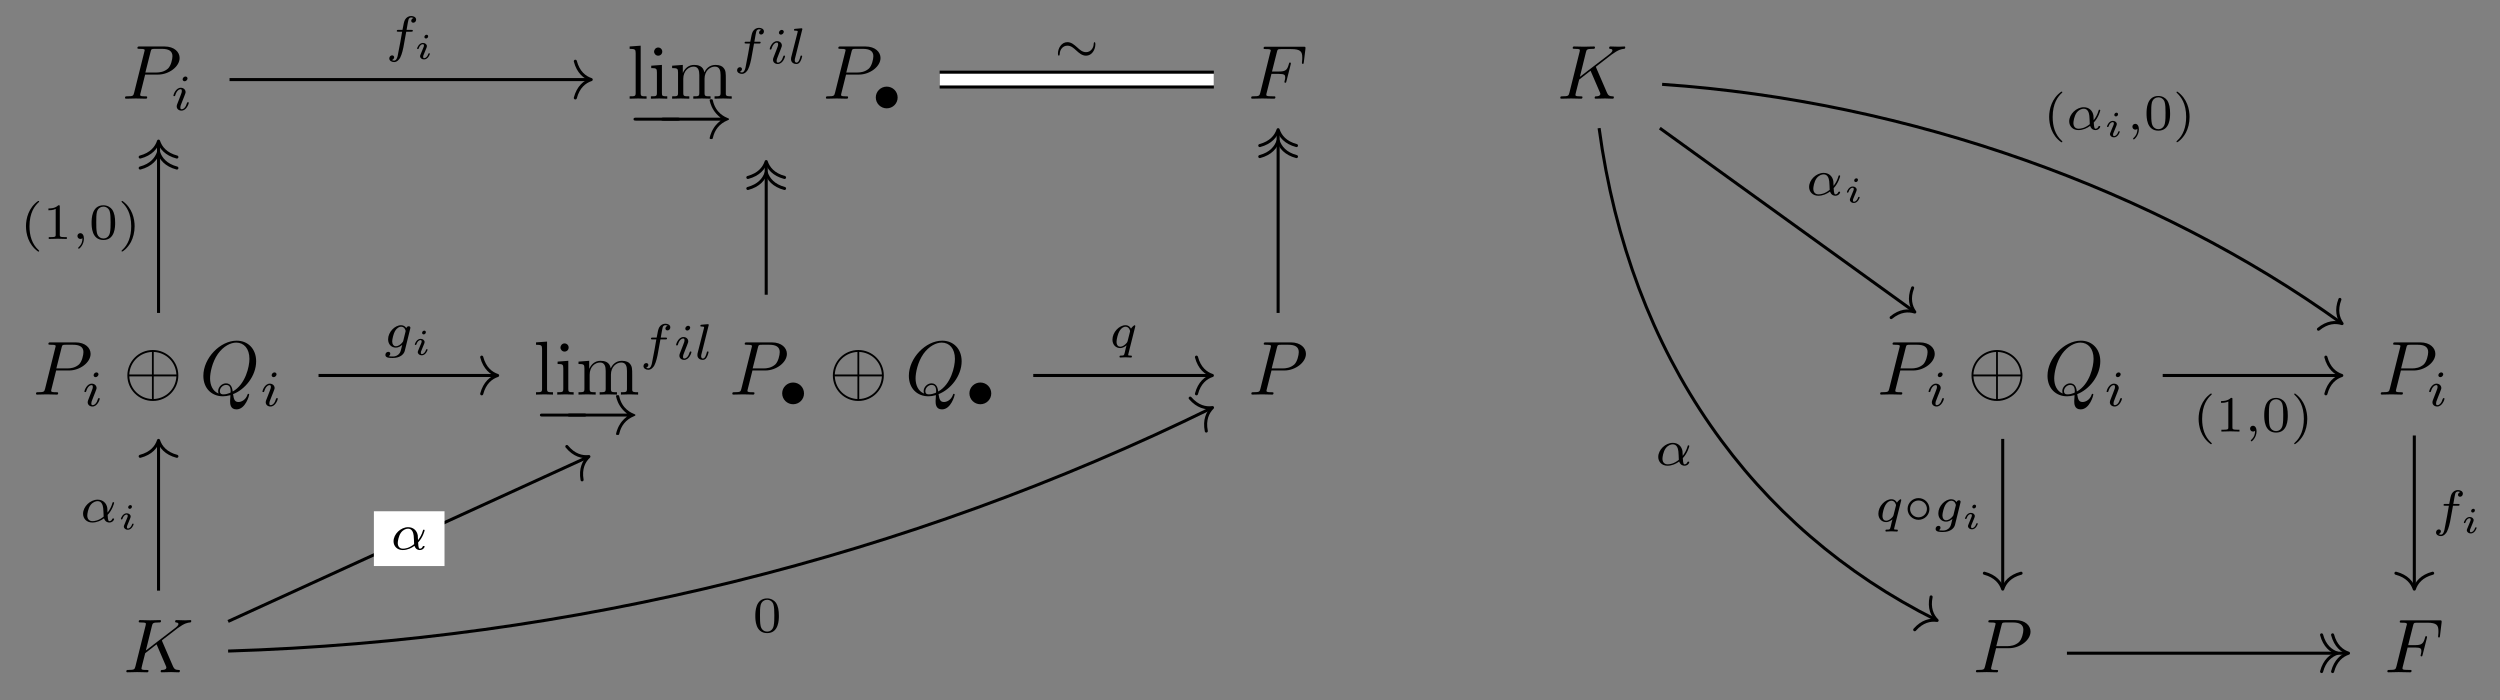<?xml version="1.0" encoding="UTF-8"?>
<svg xmlns="http://www.w3.org/2000/svg" xmlns:xlink="http://www.w3.org/1999/xlink" width="343.338pt" height="96.175pt" viewBox="0 0 343.338 96.175" version="1.1">
<rect x="0" y="0" width="343.338" height="96.175" fill="#808080" stroke="none"/>
<defs>
<g>
<symbol overflow="visible" id="glyph0-0">
<path style="stroke:none;" d=""/>
</symbol>
<symbol overflow="visible" id="glyph0-1">
<path style="stroke:none;" d="M 3.188 -3.312 L 4.969 -3.312 C 6.453 -3.312 7.922 -4.406 7.922 -5.594 C 7.922 -6.391 7.219 -7.172 5.844 -7.172 L 2.453 -7.172 C 2.25 -7.172 2.125 -7.172 2.125 -6.969 C 2.125 -6.844 2.219 -6.844 2.438 -6.844 C 2.578 -6.844 2.766 -6.828 2.891 -6.828 C 3.062 -6.797 3.125 -6.766 3.125 -6.656 C 3.125 -6.609 3.109 -6.578 3.078 -6.453 L 1.672 -0.812 C 1.562 -0.406 1.547 -0.328 0.719 -0.328 C 0.531 -0.328 0.422 -0.328 0.422 -0.125 C 0.422 0 0.547 0 0.578 0 C 0.875 0 1.609 -0.031 1.906 -0.031 C 2.125 -0.031 2.359 -0.016 2.578 -0.016 C 2.812 -0.016 3.047 0 3.266 0 C 3.344 0 3.469 0 3.469 -0.203 C 3.469 -0.328 3.375 -0.328 3.188 -0.328 C 2.797 -0.328 2.5 -0.328 2.5 -0.516 C 2.5 -0.578 2.516 -0.625 2.531 -0.688 Z M 3.938 -6.453 C 4.031 -6.812 4.047 -6.844 4.5 -6.844 L 5.516 -6.844 C 6.391 -6.844 6.938 -6.562 6.938 -5.844 C 6.938 -5.422 6.734 -4.531 6.328 -4.141 C 5.797 -3.672 5.172 -3.594 4.703 -3.594 L 3.219 -3.594 Z M 3.938 -6.453 "/>
</symbol>
<symbol overflow="visible" id="glyph0-2">
<path style="stroke:none;" d="M 3.188 -3.406 L 4.203 -3.406 C 4.984 -3.406 5.078 -3.25 5.078 -2.938 C 5.078 -2.859 5.078 -2.734 5 -2.422 C 4.984 -2.375 4.969 -2.328 4.969 -2.312 C 4.969 -2.219 5.031 -2.188 5.094 -2.188 C 5.203 -2.188 5.203 -2.219 5.25 -2.406 L 5.828 -4.688 C 5.859 -4.797 5.859 -4.812 5.859 -4.844 C 5.859 -4.875 5.844 -4.969 5.734 -4.969 C 5.625 -4.969 5.625 -4.906 5.578 -4.75 C 5.359 -3.922 5.109 -3.734 4.219 -3.734 L 3.266 -3.734 L 3.938 -6.406 C 4.031 -6.766 4.047 -6.812 4.5 -6.812 L 5.891 -6.812 C 7.188 -6.812 7.422 -6.469 7.422 -5.656 C 7.422 -5.422 7.422 -5.375 7.391 -5.094 C 7.375 -4.953 7.375 -4.938 7.375 -4.906 C 7.375 -4.844 7.406 -4.781 7.5 -4.781 C 7.609 -4.781 7.625 -4.844 7.641 -5.047 L 7.859 -6.859 C 7.891 -7.141 7.828 -7.141 7.578 -7.141 L 2.422 -7.141 C 2.219 -7.141 2.109 -7.141 2.109 -6.938 C 2.109 -6.812 2.203 -6.812 2.406 -6.812 C 2.797 -6.812 3.094 -6.812 3.094 -6.625 C 3.094 -6.578 3.094 -6.562 3.031 -6.375 L 1.656 -0.812 C 1.547 -0.406 1.516 -0.328 0.688 -0.328 C 0.516 -0.328 0.406 -0.328 0.406 -0.125 C 0.406 0 0.531 0 0.562 0 C 0.859 0 1.641 -0.031 1.938 -0.031 C 2.281 -0.031 3.156 0 3.5 0 C 3.594 0 3.734 0 3.734 -0.203 C 3.734 -0.281 3.672 -0.297 3.672 -0.312 C 3.641 -0.328 3.609 -0.328 3.375 -0.328 C 3.141 -0.328 3.094 -0.328 2.828 -0.344 C 2.516 -0.375 2.484 -0.422 2.484 -0.562 C 2.484 -0.578 2.484 -0.641 2.531 -0.797 Z M 3.188 -3.406 "/>
</symbol>
<symbol overflow="visible" id="glyph0-3">
<path style="stroke:none;" d="M 5.344 -4.234 C 5.328 -4.281 5.297 -4.359 5.297 -4.391 C 5.297 -4.406 5.484 -4.547 5.594 -4.625 L 7.438 -6.047 C 8.422 -6.766 8.828 -6.812 9.141 -6.844 C 9.234 -6.859 9.328 -6.859 9.328 -7.062 C 9.328 -7.094 9.297 -7.172 9.219 -7.172 C 8.984 -7.172 8.719 -7.141 8.469 -7.141 C 8.094 -7.141 7.688 -7.172 7.312 -7.172 C 7.234 -7.172 7.109 -7.172 7.109 -6.969 C 7.109 -6.891 7.156 -6.859 7.234 -6.844 C 7.469 -6.828 7.562 -6.766 7.562 -6.625 C 7.562 -6.438 7.25 -6.188 7.188 -6.141 L 3.094 -3 L 3.922 -6.359 C 4.016 -6.734 4.047 -6.844 4.812 -6.844 C 5.078 -6.844 5.172 -6.844 5.172 -7.062 C 5.172 -7.156 5.078 -7.172 5.016 -7.172 C 4.719 -7.172 3.969 -7.141 3.672 -7.141 C 3.375 -7.141 2.625 -7.172 2.328 -7.172 C 2.25 -7.172 2.109 -7.172 2.109 -6.969 C 2.109 -6.844 2.203 -6.844 2.422 -6.844 C 2.547 -6.844 2.734 -6.828 2.859 -6.828 C 3.031 -6.797 3.094 -6.766 3.094 -6.656 C 3.094 -6.609 3.094 -6.578 3.062 -6.453 L 1.656 -0.812 C 1.547 -0.406 1.516 -0.328 0.688 -0.328 C 0.516 -0.328 0.406 -0.328 0.406 -0.125 C 0.406 0 0.531 0 0.562 0 C 0.844 0 1.594 -0.031 1.891 -0.031 C 2.109 -0.031 2.344 -0.016 2.562 -0.016 C 2.797 -0.016 3.031 0 3.25 0 C 3.312 0 3.453 0 3.453 -0.203 C 3.453 -0.328 3.359 -0.328 3.156 -0.328 C 2.766 -0.328 2.484 -0.328 2.484 -0.516 C 2.484 -0.594 2.547 -0.812 2.578 -0.969 C 2.719 -1.516 2.859 -2.078 3 -2.625 L 4.562 -3.844 L 5.781 -1.016 C 5.906 -0.734 5.906 -0.719 5.906 -0.656 C 5.906 -0.344 5.453 -0.328 5.359 -0.328 C 5.234 -0.328 5.125 -0.328 5.125 -0.109 C 5.125 0 5.25 0 5.266 0 C 5.688 0 6.125 -0.031 6.547 -0.031 C 6.781 -0.031 7.344 0 7.578 0 C 7.641 0 7.766 0 7.766 -0.203 C 7.766 -0.328 7.656 -0.328 7.562 -0.328 C 7.125 -0.344 7 -0.438 6.828 -0.797 Z M 5.344 -4.234 "/>
</symbol>
<symbol overflow="visible" id="glyph0-4">
<path style="stroke:none;" d="M 4.594 -0.062 C 6.219 -0.688 7.766 -2.547 7.766 -4.578 C 7.766 -6.266 6.656 -7.406 5.094 -7.406 C 2.828 -7.406 0.516 -5.016 0.516 -2.578 C 0.516 -0.828 1.688 0.234 3.203 0.234 C 3.469 0.234 3.828 0.188 4.234 0.078 C 4.188 0.719 4.188 0.75 4.188 0.875 C 4.188 1.219 4.188 2.031 5.062 2.031 C 6.312 2.031 6.812 0.109 6.812 0 C 6.812 -0.078 6.734 -0.109 6.703 -0.109 C 6.609 -0.109 6.594 -0.047 6.578 0.016 C 6.328 0.75 5.719 1.016 5.344 1.016 C 4.859 1.016 4.703 0.734 4.594 -0.062 Z M 2.609 -0.141 C 1.797 -0.469 1.438 -1.297 1.438 -2.234 C 1.438 -2.969 1.719 -4.453 2.516 -5.594 C 3.281 -6.656 4.266 -7.141 5.031 -7.141 C 6.078 -7.141 6.844 -6.328 6.844 -4.906 C 6.844 -3.859 6.312 -1.406 4.547 -0.422 C 4.5 -0.781 4.391 -1.547 3.625 -1.547 C 3.062 -1.547 2.547 -1.031 2.547 -0.484 C 2.547 -0.266 2.609 -0.156 2.609 -0.141 Z M 3.266 -0.031 C 3.125 -0.031 2.781 -0.031 2.781 -0.484 C 2.781 -0.906 3.188 -1.328 3.625 -1.328 C 4.062 -1.328 4.266 -1.078 4.266 -0.438 C 4.266 -0.266 4.25 -0.266 4.141 -0.219 C 3.875 -0.109 3.562 -0.031 3.266 -0.031 Z M 3.266 -0.031 "/>
</symbol>
<symbol overflow="visible" id="glyph1-0">
<path style="stroke:none;" d=""/>
</symbol>
<symbol overflow="visible" id="glyph1-1">
<path style="stroke:none;" d="M 2.266 -4.359 C 2.266 -4.469 2.172 -4.625 1.984 -4.625 C 1.797 -4.625 1.594 -4.438 1.594 -4.234 C 1.594 -4.125 1.672 -3.969 1.875 -3.969 C 2.062 -3.969 2.266 -4.172 2.266 -4.359 Z M 0.844 -0.812 C 0.812 -0.719 0.781 -0.641 0.781 -0.516 C 0.781 -0.188 1.047 0.062 1.438 0.062 C 2.125 0.062 2.438 -0.891 2.438 -1 C 2.438 -1.094 2.344 -1.094 2.328 -1.094 C 2.234 -1.094 2.219 -1.047 2.188 -0.969 C 2.031 -0.406 1.734 -0.125 1.453 -0.125 C 1.312 -0.125 1.281 -0.219 1.281 -0.375 C 1.281 -0.531 1.328 -0.656 1.391 -0.812 C 1.469 -1 1.547 -1.188 1.609 -1.375 C 1.672 -1.547 1.938 -2.172 1.953 -2.266 C 1.984 -2.328 2 -2.406 2 -2.484 C 2 -2.812 1.719 -3.078 1.344 -3.078 C 0.641 -3.078 0.328 -2.125 0.328 -2 C 0.328 -1.922 0.422 -1.922 0.453 -1.922 C 0.547 -1.922 0.547 -1.953 0.578 -2.031 C 0.75 -2.625 1.062 -2.875 1.312 -2.875 C 1.422 -2.875 1.484 -2.828 1.484 -2.641 C 1.484 -2.469 1.453 -2.375 1.281 -1.938 Z M 0.844 -0.812 "/>
</symbol>
<symbol overflow="visible" id="glyph1-2">
<path style="stroke:none;" d="M 2.844 -2.75 L 3.516 -2.75 C 3.656 -2.75 3.75 -2.75 3.75 -2.906 C 3.75 -3 3.656 -3 3.531 -3 L 2.891 -3 C 3.047 -3.891 3.094 -4.203 3.156 -4.406 C 3.188 -4.562 3.344 -4.703 3.516 -4.703 C 3.516 -4.703 3.703 -4.703 3.844 -4.625 C 3.547 -4.531 3.531 -4.281 3.531 -4.25 C 3.531 -4.094 3.656 -3.984 3.812 -3.984 C 4 -3.984 4.203 -4.141 4.203 -4.406 C 4.203 -4.734 3.875 -4.906 3.516 -4.906 C 3.203 -4.906 2.859 -4.734 2.672 -4.391 C 2.531 -4.125 2.484 -3.812 2.328 -3 L 1.781 -3 C 1.641 -3 1.547 -3 1.547 -2.844 C 1.547 -2.75 1.641 -2.75 1.766 -2.75 L 2.281 -2.75 C 2.281 -2.703 1.844 -0.203 1.672 0.547 C 1.641 0.703 1.516 1.219 1.188 1.219 C 1.172 1.219 1.016 1.219 0.875 1.141 C 1.156 1.047 1.188 0.797 1.188 0.766 C 1.188 0.609 1.062 0.5 0.906 0.5 C 0.719 0.5 0.516 0.656 0.516 0.922 C 0.516 1.234 0.844 1.422 1.188 1.422 C 1.625 1.422 1.938 0.969 2.016 0.812 C 2.266 0.344 2.438 -0.516 2.453 -0.594 Z M 2.844 -2.75 "/>
</symbol>
<symbol overflow="visible" id="glyph1-3">
<path style="stroke:none;" d="M 1.969 -4.625 C 1.969 -4.641 2 -4.734 2 -4.734 C 2 -4.781 1.969 -4.844 1.875 -4.844 C 1.734 -4.844 1.156 -4.781 0.984 -4.766 C 0.938 -4.766 0.844 -4.75 0.844 -4.609 C 0.844 -4.516 0.938 -4.516 1.016 -4.516 C 1.359 -4.516 1.359 -4.453 1.359 -4.406 C 1.359 -4.359 1.344 -4.312 1.328 -4.25 L 0.453 -0.812 C 0.438 -0.734 0.438 -0.656 0.438 -0.594 C 0.438 -0.141 0.828 0.062 1.156 0.062 C 1.328 0.062 1.547 0.016 1.719 -0.297 C 1.875 -0.562 1.969 -0.969 1.969 -1 C 1.969 -1.094 1.875 -1.094 1.859 -1.094 C 1.75 -1.094 1.734 -1.047 1.719 -0.922 C 1.625 -0.578 1.484 -0.125 1.188 -0.125 C 1 -0.125 0.953 -0.297 0.953 -0.469 C 0.953 -0.547 0.969 -0.672 1 -0.75 Z M 1.969 -4.625 "/>
</symbol>
<symbol overflow="visible" id="glyph1-4">
<path style="stroke:none;" d="M 3.812 -0.984 C 4.453 -1.641 4.703 -2.578 4.703 -2.641 C 4.703 -2.734 4.625 -2.734 4.594 -2.734 C 4.5 -2.734 4.5 -2.719 4.453 -2.562 C 4.328 -2.109 4.094 -1.672 3.797 -1.297 C 3.797 -1.406 3.781 -1.875 3.766 -1.938 C 3.656 -2.625 3.141 -3.078 2.438 -3.078 C 1.422 -3.078 0.438 -2.125 0.438 -1.141 C 0.438 -0.5 0.906 0.062 1.703 0.062 C 2.344 0.062 2.922 -0.219 3.312 -0.516 C 3.484 -0.016 3.828 0.062 4.047 0.062 C 4.453 0.062 4.703 -0.266 4.703 -0.422 C 4.703 -0.5 4.609 -0.5 4.578 -0.5 C 4.484 -0.5 4.469 -0.469 4.453 -0.438 C 4.359 -0.172 4.141 -0.125 4.062 -0.125 C 3.969 -0.125 3.844 -0.125 3.812 -0.984 Z M 3.266 -0.75 C 2.578 -0.188 2 -0.125 1.734 -0.125 C 1.266 -0.125 1.016 -0.438 1.016 -0.906 C 1.016 -1.094 1.109 -1.859 1.469 -2.344 C 1.797 -2.766 2.188 -2.875 2.438 -2.875 C 2.984 -2.875 3.156 -2.344 3.203 -1.906 C 3.25 -1.609 3.234 -1.109 3.266 -0.75 Z M 3.266 -0.75 "/>
</symbol>
<symbol overflow="visible" id="glyph1-5">
<path style="stroke:none;" d="M 1.469 -0.109 C 1.469 0.266 1.406 0.719 0.922 1.156 C 0.906 1.188 0.875 1.219 0.875 1.25 C 0.875 1.297 0.938 1.344 0.969 1.344 C 1.078 1.344 1.672 0.781 1.672 -0.047 C 1.672 -0.469 1.5 -0.797 1.172 -0.797 C 0.953 -0.797 0.781 -0.625 0.781 -0.406 C 0.781 -0.188 0.938 0 1.188 0 C 1.359 0 1.469 -0.109 1.469 -0.109 Z M 1.469 -0.109 "/>
</symbol>
<symbol overflow="visible" id="glyph1-6">
<path style="stroke:none;" d="M 3.703 -2.578 C 3.734 -2.672 3.734 -2.703 3.734 -2.719 C 3.734 -2.875 3.609 -2.938 3.5 -2.938 C 3.344 -2.938 3.203 -2.812 3.172 -2.672 C 3.062 -2.859 2.828 -3.078 2.453 -3.078 C 1.594 -3.078 0.672 -2.141 0.672 -1.141 C 0.672 -0.422 1.156 0 1.734 0 C 2.062 0 2.359 -0.156 2.609 -0.375 L 2.453 0.25 C 2.375 0.547 2.328 0.734 2.062 0.969 C 1.75 1.219 1.453 1.219 1.281 1.219 C 0.969 1.219 0.875 1.203 0.75 1.172 C 0.922 1.094 0.969 0.922 0.969 0.828 C 0.969 0.656 0.844 0.578 0.703 0.578 C 0.5 0.578 0.297 0.734 0.297 1 C 0.297 1.422 0.906 1.422 1.297 1.422 C 2.391 1.422 2.844 0.859 2.953 0.469 Z M 2.75 -0.922 C 2.719 -0.828 2.719 -0.812 2.594 -0.672 C 2.359 -0.375 2.016 -0.188 1.75 -0.188 C 1.406 -0.188 1.234 -0.5 1.234 -0.859 C 1.234 -1.156 1.422 -1.938 1.609 -2.25 C 1.891 -2.734 2.219 -2.875 2.453 -2.875 C 2.953 -2.875 3.078 -2.359 3.078 -2.281 C 3.078 -2.266 3.078 -2.266 3.062 -2.188 Z M 2.75 -0.922 "/>
</symbol>
<symbol overflow="visible" id="glyph1-7">
<path style="stroke:none;" d="M 3.547 -2.875 C 3.547 -2.906 3.562 -2.938 3.562 -2.969 C 3.562 -3.016 3.531 -3.078 3.469 -3.078 C 3.406 -3.078 3.109 -2.844 2.969 -2.609 C 2.906 -2.75 2.672 -3.078 2.219 -3.078 C 1.328 -3.078 0.422 -2.094 0.422 -1.094 C 0.422 -0.406 0.875 0.062 1.484 0.062 C 1.875 0.062 2.203 -0.188 2.359 -0.312 C 2.344 -0.297 2.125 0.578 2.109 0.703 C 2 1.094 2 1.094 1.562 1.094 C 1.484 1.094 1.391 1.094 1.391 1.25 C 1.391 1.297 1.422 1.359 1.484 1.359 C 1.719 1.359 1.984 1.328 2.219 1.328 C 2.453 1.328 2.75 1.359 2.969 1.359 C 3.031 1.359 3.094 1.328 3.094 1.203 C 3.094 1.094 3 1.094 2.922 1.094 C 2.766 1.094 2.578 1.094 2.578 1.016 C 2.578 1 2.578 0.984 2.609 0.859 Z M 2.5 -0.875 C 2.453 -0.766 2.453 -0.75 2.375 -0.641 C 2.094 -0.312 1.766 -0.125 1.5 -0.125 C 1.234 -0.125 0.984 -0.312 0.984 -0.797 C 0.984 -1.172 1.188 -1.938 1.359 -2.219 C 1.672 -2.781 2.031 -2.875 2.219 -2.875 C 2.703 -2.875 2.844 -2.344 2.844 -2.266 C 2.844 -2.234 2.828 -2.188 2.828 -2.172 Z M 2.5 -0.875 "/>
</symbol>
<symbol overflow="visible" id="glyph2-0">
<path style="stroke:none;" d=""/>
</symbol>
<symbol overflow="visible" id="glyph2-1">
<path style="stroke:none;" d="M 1.859 -7.281 L 0.344 -7.172 L 0.344 -6.844 C 1.078 -6.844 1.172 -6.766 1.172 -6.266 L 1.172 -0.797 C 1.172 -0.328 1.047 -0.328 0.344 -0.328 L 0.344 0 C 0.688 -0.016 1.25 -0.031 1.516 -0.031 C 1.781 -0.031 2.281 -0.016 2.672 0 L 2.672 -0.328 C 1.969 -0.328 1.859 -0.328 1.859 -0.797 Z M 1.859 -7.281 "/>
</symbol>
<symbol overflow="visible" id="glyph2-2">
<path style="stroke:none;" d="M 1.859 -4.641 L 0.391 -4.531 L 0.391 -4.203 C 1.078 -4.203 1.172 -4.141 1.172 -3.625 L 1.172 -0.797 C 1.172 -0.328 1.047 -0.328 0.344 -0.328 L 0.344 0 C 0.688 -0.016 1.25 -0.031 1.5 -0.031 C 1.875 -0.031 2.234 -0.016 2.594 0 L 2.594 -0.328 C 1.906 -0.328 1.859 -0.375 1.859 -0.781 Z M 1.906 -6.469 C 1.906 -6.797 1.641 -7.031 1.344 -7.031 C 1.016 -7.031 0.781 -6.734 0.781 -6.469 C 0.781 -6.188 1.016 -5.906 1.344 -5.906 C 1.641 -5.906 1.906 -6.125 1.906 -6.469 Z M 1.906 -6.469 "/>
</symbol>
<symbol overflow="visible" id="glyph2-3">
<path style="stroke:none;" d="M 1.156 -3.609 L 1.156 -0.797 C 1.156 -0.328 1.047 -0.328 0.344 -0.328 L 0.344 0 C 0.703 -0.016 1.234 -0.031 1.516 -0.031 C 1.797 -0.031 2.344 -0.016 2.703 0 L 2.703 -0.328 C 2 -0.328 1.875 -0.328 1.875 -0.797 L 1.875 -2.734 C 1.875 -3.828 2.625 -4.406 3.297 -4.406 C 3.953 -4.406 4.078 -3.844 4.078 -3.25 L 4.078 -0.797 C 4.078 -0.328 3.953 -0.328 3.25 -0.328 L 3.25 0 C 3.625 -0.016 4.156 -0.031 4.438 -0.031 C 4.719 -0.031 5.266 -0.016 5.625 0 L 5.625 -0.328 C 4.906 -0.328 4.797 -0.328 4.797 -0.797 L 4.797 -2.734 C 4.797 -3.828 5.547 -4.406 6.219 -4.406 C 6.875 -4.406 7 -3.844 7 -3.25 L 7 -0.797 C 7 -0.328 6.875 -0.328 6.172 -0.328 L 6.172 0 C 6.547 -0.016 7.078 -0.031 7.359 -0.031 C 7.641 -0.031 8.172 -0.016 8.531 0 L 8.531 -0.328 C 7.984 -0.328 7.734 -0.328 7.719 -0.641 L 7.719 -2.641 C 7.719 -3.547 7.719 -3.875 7.391 -4.25 C 7.25 -4.438 6.906 -4.641 6.297 -4.641 C 5.406 -4.641 4.953 -4.016 4.766 -3.609 C 4.625 -4.531 3.844 -4.641 3.375 -4.641 C 2.609 -4.641 2.109 -4.188 1.812 -3.531 L 1.812 -4.641 L 0.344 -4.531 L 0.344 -4.203 C 1.078 -4.203 1.156 -4.125 1.156 -3.609 Z M 1.156 -3.609 "/>
</symbol>
<symbol overflow="visible" id="glyph3-0">
<path style="stroke:none;" d=""/>
</symbol>
<symbol overflow="visible" id="glyph3-1">
<path style="stroke:none;" d="M 6.922 -2.422 C 7.094 -2.422 7.281 -2.422 7.281 -2.625 C 7.281 -2.828 7.094 -2.828 6.922 -2.828 L 1.234 -2.828 C 1.062 -2.828 0.875 -2.828 0.875 -2.625 C 0.875 -2.422 1.062 -2.422 1.234 -2.422 Z M 6.922 -2.422 "/>
</symbol>
<symbol overflow="visible" id="glyph3-2">
<path style="stroke:none;" d="M 8.75 -2.422 C 8.172 -1.969 7.891 -1.547 7.812 -1.406 C 7.344 -0.688 7.25 -0.016 7.25 -0.016 C 7.25 0.109 7.375 0.109 7.469 0.109 C 7.641 0.109 7.656 0.094 7.703 -0.094 C 7.938 -1.125 8.562 -2 9.75 -2.484 C 9.875 -2.531 9.906 -2.547 9.906 -2.625 C 9.906 -2.703 9.844 -2.734 9.812 -2.734 C 9.359 -2.922 8.078 -3.438 7.688 -5.203 C 7.656 -5.328 7.641 -5.359 7.469 -5.359 C 7.375 -5.359 7.25 -5.359 7.25 -5.234 C 7.25 -5.219 7.344 -4.562 7.797 -3.859 C 8 -3.531 8.312 -3.172 8.75 -2.828 L 0.953 -2.828 C 0.766 -2.828 0.578 -2.828 0.578 -2.625 C 0.578 -2.422 0.766 -2.422 0.953 -2.422 Z M 8.75 -2.422 "/>
</symbol>
<symbol overflow="visible" id="glyph3-3">
<path style="stroke:none;" d="M 7.578 -2.625 C 7.578 -4.562 6 -6.125 4.078 -6.125 C 2.125 -6.125 0.578 -4.531 0.578 -2.625 C 0.578 -0.688 2.156 0.875 4.078 0.875 C 6.031 0.875 7.578 -0.719 7.578 -2.625 Z M 0.844 -2.766 C 0.938 -4.531 2.312 -5.781 3.953 -5.859 L 3.953 -2.766 Z M 4.203 -5.859 C 5.859 -5.781 7.219 -4.516 7.312 -2.766 L 4.203 -2.766 Z M 3.953 0.609 C 2.328 0.531 0.938 -0.703 0.844 -2.5 L 3.953 -2.5 Z M 7.312 -2.5 C 7.219 -0.703 5.828 0.531 4.203 0.609 L 4.203 -2.5 Z M 7.312 -2.5 "/>
</symbol>
<symbol overflow="visible" id="glyph4-0">
<path style="stroke:none;" d=""/>
</symbol>
<symbol overflow="visible" id="glyph4-1">
<path style="stroke:none;" d="M 3.531 -1.734 C 3.531 -2.578 2.859 -3.234 2.031 -3.234 C 1.203 -3.234 0.531 -2.562 0.531 -1.75 C 0.531 -0.906 1.219 -0.25 2.031 -0.25 C 2.875 -0.25 3.531 -0.922 3.531 -1.734 Z M 3.531 -1.734 "/>
</symbol>
<symbol overflow="visible" id="glyph4-2">
<path style="stroke:none;" d="M 5.672 -2.391 C 5.672 -2.656 5.578 -2.672 5.562 -2.672 C 5.453 -2.672 5.438 -2.469 5.438 -2.391 C 5.422 -1.875 5.031 -1.297 4.391 -1.297 C 3.891 -1.297 3.547 -1.609 3.156 -1.969 C 2.781 -2.297 2.375 -2.672 1.828 -2.672 C 1.031 -2.672 0.531 -1.859 0.531 -1.094 C 0.531 -0.828 0.641 -0.812 0.656 -0.812 C 0.766 -0.812 0.766 -1 0.781 -1.094 C 0.797 -1.609 1.172 -2.188 1.828 -2.188 C 2.328 -2.188 2.672 -1.875 3.062 -1.516 C 3.422 -1.188 3.844 -0.812 4.391 -0.812 C 5.188 -0.812 5.672 -1.625 5.672 -2.391 Z M 5.672 -2.391 "/>
</symbol>
<symbol overflow="visible" id="glyph4-3">
<path style="stroke:none;" d="M 3.531 -1.734 C 3.531 -2.578 2.859 -3.234 2.031 -3.234 C 1.203 -3.234 0.531 -2.562 0.531 -1.75 C 0.531 -0.906 1.219 -0.25 2.031 -0.25 C 2.875 -0.25 3.531 -0.922 3.531 -1.734 Z M 2.031 -0.594 C 1.375 -0.594 0.875 -1.125 0.875 -1.734 C 0.875 -2.391 1.391 -2.906 2.031 -2.906 C 2.688 -2.906 3.188 -2.375 3.188 -1.75 C 3.188 -1.094 2.672 -0.594 2.031 -0.594 Z M 2.031 -0.594 "/>
</symbol>
<symbol overflow="visible" id="glyph5-0">
<path style="stroke:none;" d=""/>
</symbol>
<symbol overflow="visible" id="glyph5-1">
<path style="stroke:none;" d="M 1.969 -3.109 C 1.969 -3.234 1.891 -3.328 1.75 -3.328 C 1.609 -3.328 1.453 -3.188 1.453 -3.031 C 1.453 -2.891 1.562 -2.812 1.672 -2.812 C 1.828 -2.812 1.969 -2.953 1.969 -3.109 Z M 2.203 -0.719 C 2.203 -0.781 2.125 -0.781 2.109 -0.781 C 2.016 -0.781 2.016 -0.766 1.984 -0.672 C 1.906 -0.406 1.672 -0.109 1.422 -0.109 C 1.312 -0.109 1.281 -0.188 1.281 -0.297 C 1.281 -0.406 1.297 -0.469 1.344 -0.562 C 1.375 -0.656 1.422 -0.75 1.453 -0.828 C 1.469 -0.875 1.656 -1.328 1.734 -1.516 C 1.766 -1.609 1.797 -1.688 1.797 -1.766 C 1.797 -2 1.562 -2.203 1.25 -2.203 C 0.734 -2.203 0.453 -1.562 0.453 -1.438 C 0.453 -1.359 0.531 -1.359 0.562 -1.359 C 0.641 -1.359 0.641 -1.391 0.672 -1.453 C 0.781 -1.812 1.016 -2.031 1.234 -2.031 C 1.328 -2.031 1.391 -1.984 1.391 -1.844 C 1.391 -1.828 1.391 -1.766 1.359 -1.672 C 1.328 -1.578 1.094 -1.047 1.031 -0.875 C 0.984 -0.781 0.984 -0.781 0.922 -0.609 C 0.891 -0.531 0.859 -0.469 0.859 -0.391 C 0.859 -0.125 1.109 0.062 1.406 0.062 C 1.922 0.062 2.203 -0.594 2.203 -0.719 Z M 2.203 -0.719 "/>
</symbol>
<symbol overflow="visible" id="glyph6-0">
<path style="stroke:none;" d=""/>
</symbol>
<symbol overflow="visible" id="glyph6-1">
<path style="stroke:none;" d="M 2.469 -5.219 C 1.156 -4.297 0.797 -2.812 0.797 -1.75 C 0.797 -0.766 1.094 0.766 2.469 1.734 C 2.531 1.734 2.609 1.734 2.609 1.656 C 2.609 1.609 2.594 1.594 2.547 1.547 C 1.609 0.703 1.281 -0.469 1.281 -1.734 C 1.281 -3.625 2 -4.547 2.562 -5.062 C 2.594 -5.094 2.609 -5.109 2.609 -5.141 C 2.609 -5.219 2.531 -5.219 2.469 -5.219 Z M 2.469 -5.219 "/>
</symbol>
<symbol overflow="visible" id="glyph6-2">
<path style="stroke:none;" d="M 3.594 -2.219 C 3.594 -2.984 3.5 -3.547 3.188 -4.031 C 2.969 -4.344 2.531 -4.625 1.984 -4.625 C 0.359 -4.625 0.359 -2.719 0.359 -2.219 C 0.359 -1.719 0.359 0.141 1.984 0.141 C 3.594 0.141 3.594 -1.719 3.594 -2.219 Z M 1.984 -0.062 C 1.656 -0.062 1.234 -0.25 1.094 -0.812 C 1 -1.219 1 -1.797 1 -2.312 C 1 -2.828 1 -3.359 1.094 -3.734 C 1.25 -4.281 1.688 -4.438 1.984 -4.438 C 2.359 -4.438 2.719 -4.203 2.844 -3.797 C 2.953 -3.422 2.969 -2.922 2.969 -2.312 C 2.969 -1.797 2.969 -1.281 2.875 -0.844 C 2.734 -0.203 2.266 -0.062 1.984 -0.062 Z M 1.984 -0.062 "/>
</symbol>
<symbol overflow="visible" id="glyph6-3">
<path style="stroke:none;" d="M 0.625 -5.219 C 0.578 -5.219 0.5 -5.219 0.5 -5.141 C 0.5 -5.109 0.516 -5.094 0.562 -5.031 C 1.156 -4.484 1.828 -3.547 1.828 -1.75 C 1.828 -0.297 1.375 0.812 0.625 1.484 C 0.5 1.609 0.5 1.609 0.5 1.656 C 0.5 1.688 0.516 1.734 0.578 1.734 C 0.672 1.734 1.328 1.281 1.797 0.406 C 2.094 -0.172 2.297 -0.922 2.297 -1.734 C 2.297 -2.719 2 -4.25 0.625 -5.219 Z M 0.625 -5.219 "/>
</symbol>
<symbol overflow="visible" id="glyph6-4">
<path style="stroke:none;" d="M 2.328 -4.438 C 2.328 -4.625 2.328 -4.625 2.125 -4.625 C 1.672 -4.188 1.047 -4.188 0.766 -4.188 L 0.766 -3.938 C 0.922 -3.938 1.391 -3.938 1.766 -4.125 L 1.766 -0.578 C 1.766 -0.344 1.766 -0.25 1.078 -0.25 L 0.812 -0.25 L 0.812 0 C 0.938 0 1.797 -0.031 2.047 -0.031 C 2.266 -0.031 3.141 0 3.297 0 L 3.297 -0.25 L 3.031 -0.25 C 2.328 -0.25 2.328 -0.344 2.328 -0.578 Z M 2.328 -4.438 "/>
</symbol>
</g>
</defs>
<g id="surface1">
<g style="fill:rgb(0%,0%,0%);fill-opacity:1;">
  <use xlink:href="#glyph0-1" x="16.746" y="13.555"/>
</g>
<g style="fill:rgb(0%,0%,0%);fill-opacity:1;">
  <use xlink:href="#glyph1-1" x="23.487" y="15.13"/>
</g>
<g style="fill:rgb(0%,0%,0%);fill-opacity:1;">
  <use xlink:href="#glyph2-1" x="86.128" y="13.555"/>
  <use xlink:href="#glyph2-2" x="89.045" y="13.555"/>
  <use xlink:href="#glyph2-3" x="91.962" y="13.555"/>
</g>
<g style="fill:rgb(0%,0%,0%);fill-opacity:1;">
  <use xlink:href="#glyph3-1" x="86.128" y="18.99"/>
</g>
<g style="fill:rgb(0%,0%,0%);fill-opacity:1;">
  <use xlink:href="#glyph3-2" x="90.21" y="18.99"/>
</g>
<g style="fill:rgb(0%,0%,0%);fill-opacity:1;">
  <use xlink:href="#glyph1-2" x="100.712" y="8.727"/>
</g>
<g style="fill:rgb(0%,0%,0%);fill-opacity:1;">
  <use xlink:href="#glyph1-1" x="105.378" y="8.727"/>
  <use xlink:href="#glyph1-3" x="108.197" y="8.727"/>
</g>
<g style="fill:rgb(0%,0%,0%);fill-opacity:1;">
  <use xlink:href="#glyph0-1" x="113.005" y="13.555"/>
</g>
<g style="fill:rgb(0%,0%,0%);fill-opacity:1;">
  <use xlink:href="#glyph4-1" x="119.746" y="15.13"/>
</g>
<g style="fill:rgb(0%,0%,0%);fill-opacity:1;">
  <use xlink:href="#glyph0-2" x="171.425" y="13.555"/>
</g>
<g style="fill:rgb(0%,0%,0%);fill-opacity:1;">
  <use xlink:href="#glyph0-3" x="213.877" y="13.555"/>
</g>
<g style="fill:rgb(0%,0%,0%);fill-opacity:1;">
  <use xlink:href="#glyph0-1" x="4.521" y="54.192"/>
</g>
<g style="fill:rgb(0%,0%,0%);fill-opacity:1;">
  <use xlink:href="#glyph1-1" x="11.262" y="55.767"/>
</g>
<g style="fill:rgb(0%,0%,0%);fill-opacity:1;">
  <use xlink:href="#glyph3-3" x="16.912" y="54.192"/>
</g>
<g style="fill:rgb(0%,0%,0%);fill-opacity:1;">
  <use xlink:href="#glyph0-4" x="27.412" y="54.192"/>
</g>
<g style="fill:rgb(0%,0%,0%);fill-opacity:1;">
  <use xlink:href="#glyph1-1" x="35.713" y="55.767"/>
</g>
<g style="fill:rgb(0%,0%,0%);fill-opacity:1;">
  <use xlink:href="#glyph2-1" x="73.271" y="54.192"/>
  <use xlink:href="#glyph2-2" x="76.188" y="54.192"/>
  <use xlink:href="#glyph2-3" x="79.105" y="54.192"/>
</g>
<g style="fill:rgb(0%,0%,0%);fill-opacity:1;">
  <use xlink:href="#glyph3-1" x="73.271" y="59.627"/>
</g>
<g style="fill:rgb(0%,0%,0%);fill-opacity:1;">
  <use xlink:href="#glyph3-2" x="77.353" y="59.627"/>
</g>
<g style="fill:rgb(0%,0%,0%);fill-opacity:1;">
  <use xlink:href="#glyph1-2" x="87.855" y="49.363"/>
</g>
<g style="fill:rgb(0%,0%,0%);fill-opacity:1;">
  <use xlink:href="#glyph1-1" x="92.521" y="49.363"/>
  <use xlink:href="#glyph1-3" x="95.34" y="49.363"/>
</g>
<g style="fill:rgb(0%,0%,0%);fill-opacity:1;">
  <use xlink:href="#glyph0-1" x="100.148" y="54.192"/>
</g>
<g style="fill:rgb(0%,0%,0%);fill-opacity:1;">
  <use xlink:href="#glyph4-1" x="106.889" y="55.767"/>
</g>
<g style="fill:rgb(0%,0%,0%);fill-opacity:1;">
  <use xlink:href="#glyph3-3" x="113.802" y="54.192"/>
</g>
<g style="fill:rgb(0%,0%,0%);fill-opacity:1;">
  <use xlink:href="#glyph0-4" x="124.302" y="54.192"/>
</g>
<g style="fill:rgb(0%,0%,0%);fill-opacity:1;">
  <use xlink:href="#glyph4-1" x="132.603" y="55.767"/>
</g>
<g style="fill:rgb(0%,0%,0%);fill-opacity:1;">
  <use xlink:href="#glyph0-1" x="171.43" y="54.192"/>
</g>
<g style="fill:rgb(0%,0%,0%);fill-opacity:1;">
  <use xlink:href="#glyph0-1" x="257.787" y="54.192"/>
</g>
<g style="fill:rgb(0%,0%,0%);fill-opacity:1;">
  <use xlink:href="#glyph1-1" x="264.528" y="55.767"/>
</g>
<g style="fill:rgb(0%,0%,0%);fill-opacity:1;">
  <use xlink:href="#glyph3-3" x="270.178" y="54.192"/>
</g>
<g style="fill:rgb(0%,0%,0%);fill-opacity:1;">
  <use xlink:href="#glyph0-4" x="280.678" y="54.192"/>
</g>
<g style="fill:rgb(0%,0%,0%);fill-opacity:1;">
  <use xlink:href="#glyph1-1" x="288.979" y="55.767"/>
</g>
<g style="fill:rgb(0%,0%,0%);fill-opacity:1;">
  <use xlink:href="#glyph0-1" x="326.538" y="54.192"/>
</g>
<g style="fill:rgb(0%,0%,0%);fill-opacity:1;">
  <use xlink:href="#glyph1-1" x="333.279" y="55.767"/>
</g>
<g style="fill:rgb(0%,0%,0%);fill-opacity:1;">
  <use xlink:href="#glyph0-3" x="16.941" y="92.332"/>
</g>
<g style="fill:rgb(0%,0%,0%);fill-opacity:1;">
  <use xlink:href="#glyph0-1" x="270.942" y="92.332"/>
</g>
<g style="fill:rgb(0%,0%,0%);fill-opacity:1;">
  <use xlink:href="#glyph0-2" x="327.461" y="92.332"/>
</g>
<path style="fill:none;stroke-width:0.42;stroke-linecap:butt;stroke-linejoin:miter;stroke:rgb(0%,0%,0%);stroke-opacity:1;stroke-miterlimit:10;" d="M -139.035 37.178 L -89.57 37.178 " transform="matrix(1,0,0,-1,170.558,48.108)"/>
<path style="fill:none;stroke-width:0.42;stroke-linecap:round;stroke-linejoin:round;stroke:rgb(0%,0%,0%);stroke-opacity:1;stroke-miterlimit:10;" d="M -2.185 2.52 C -1.787 1.008 -0.896 0.293 -0.002 0 C -0.896 -0.293 -1.787 -1.008 -2.185 -2.519 " transform="matrix(1,0,0,-1,81.197,10.93)"/>
<g style="fill:rgb(0%,0%,0%);fill-opacity:1;">
  <use xlink:href="#glyph1-2" x="52.946" y="7.104"/>
</g>
<g style="fill:rgb(0%,0%,0%);fill-opacity:1;">
  <use xlink:href="#glyph5-1" x="56.831" y="8.1"/>
</g>
<path style="fill:none;stroke-width:2.454;stroke-linecap:butt;stroke-linejoin:miter;stroke:rgb(0%,0%,0%);stroke-opacity:1;stroke-miterlimit:10;" d="M -41.511 37.178 L -3.855 37.178 " transform="matrix(1,0,0,-1,170.558,48.108)"/>
<path style="fill:none;stroke-width:1.614;stroke-linecap:butt;stroke-linejoin:miter;stroke:rgb(100%,100%,100%);stroke-opacity:1;stroke-miterlimit:10;" d="M -41.511 37.178 L -3.855 37.178 " transform="matrix(1,0,0,-1,170.558,48.108)"/>
<g style="fill:rgb(0%,0%,0%);fill-opacity:1;">
  <use xlink:href="#glyph4-2" x="144.762" y="8.46"/>
</g>
<path style="fill:none;stroke-width:0.42;stroke-linecap:butt;stroke-linejoin:miter;stroke:rgb(0%,0%,0%);stroke-opacity:1;stroke-miterlimit:10;" d="M 57.395 30.51 L 92.239 5.378 " transform="matrix(1,0,0,-1,170.558,48.108)"/>
<path style="fill:none;stroke-width:0.42;stroke-linecap:round;stroke-linejoin:round;stroke:rgb(0%,0%,0%);stroke-opacity:1;stroke-miterlimit:10;" d="M -2.183 2.521 C -1.784 1.007 -0.895 0.295 0.001 0.001 C -0.895 -0.293 -1.786 -1.008 -2.184 -2.519 " transform="matrix(0.811,0.585,0.585,-0.811,262.968,42.852)"/>
<g style="fill:rgb(0%,0%,0%);fill-opacity:1;">
  <use xlink:href="#glyph1-4" x="248.015" y="26.82"/>
</g>
<g style="fill:rgb(0%,0%,0%);fill-opacity:1;">
  <use xlink:href="#glyph5-1" x="253.194" y="27.816"/>
</g>
<path style="fill:none;stroke-width:0.42;stroke-linecap:butt;stroke-linejoin:miter;stroke:rgb(0%,0%,0%);stroke-opacity:1;stroke-miterlimit:10;" d="M 57.708 36.526 C 91.704 34.202 125.559 22.01 150.919 3.788 " transform="matrix(1,0,0,-1,170.558,48.108)"/>
<path style="fill:none;stroke-width:0.42;stroke-linecap:round;stroke-linejoin:round;stroke:rgb(0%,0%,0%);stroke-opacity:1;stroke-miterlimit:10;" d="M -2.183 2.522 C -1.784 1.01 -0.896 0.296 -0.001 0.001 C -0.895 -0.295 -1.787 -1.008 -2.183 -2.519 " transform="matrix(0.812,0.584,0.584,-0.812,321.649,44.443)"/>
<g style="fill:rgb(0%,0%,0%);fill-opacity:1;">
  <use xlink:href="#glyph6-1" x="280.623" y="17.805"/>
</g>
<g style="fill:rgb(0%,0%,0%);fill-opacity:1;">
  <use xlink:href="#glyph1-4" x="283.736" y="17.805"/>
</g>
<g style="fill:rgb(0%,0%,0%);fill-opacity:1;">
  <use xlink:href="#glyph5-1" x="288.915" y="18.802"/>
</g>
<g style="fill:rgb(0%,0%,0%);fill-opacity:1;">
  <use xlink:href="#glyph1-5" x="292.071" y="17.805"/>
</g>
<g style="fill:rgb(0%,0%,0%);fill-opacity:1;">
  <use xlink:href="#glyph6-2" x="294.437" y="17.805"/>
  <use xlink:href="#glyph6-3" x="298.409" y="17.805"/>
</g>
<path style="fill:none;stroke-width:0.42;stroke-linecap:butt;stroke-linejoin:miter;stroke:rgb(0%,0%,0%);stroke-opacity:1;stroke-miterlimit:10;" d="M 49.055 30.51 C 53.282 -0.826 70.18 -24.458 95.29 -37.005 " transform="matrix(1,0,0,-1,170.558,48.108)"/>
<path style="fill:none;stroke-width:0.42;stroke-linecap:round;stroke-linejoin:round;stroke:rgb(0%,0%,0%);stroke-opacity:1;stroke-miterlimit:10;" d="M -2.185 2.52 C -1.784 1.009 -0.898 0.294 0 0 C -0.896 -0.295 -1.784 -1.009 -2.182 -2.519 " transform="matrix(0.894,0.447,0.447,-0.894,266.035,85.207)"/>
<g style="fill:rgb(0%,0%,0%);fill-opacity:1;">
  <use xlink:href="#glyph1-4" x="227.297" y="63.897"/>
</g>
<path style="fill:none;stroke-width:0.42;stroke-linecap:butt;stroke-linejoin:miter;stroke:rgb(0%,0%,0%);stroke-opacity:1;stroke-miterlimit:10;" d="M -148.785 5.131 L -148.785 28.514 " transform="matrix(1,0,0,-1,170.558,48.108)"/>
<path style="fill:none;stroke-width:0.42;stroke-linecap:round;stroke-linejoin:round;stroke:rgb(0%,0%,0%);stroke-opacity:1;stroke-miterlimit:10;" d="M -2.184 2.519 C -1.786 1.008 -0.895 0.293 -0.001 -0 C -0.895 -0.293 -1.786 -1.008 -2.184 -2.52 " transform="matrix(0,-1,-1,0,21.773,20.894)"/>
<path style="fill:none;stroke-width:0.42;stroke-linecap:round;stroke-linejoin:round;stroke:rgb(0%,0%,0%);stroke-opacity:1;stroke-miterlimit:10;" d="M -2.185 2.519 C -1.786 1.008 -0.895 0.293 -0.001 -0 C -0.895 -0.293 -1.786 -1.008 -2.185 -2.52 " transform="matrix(0,-1,-1,0,21.773,19.382)"/>
<g style="fill:rgb(0%,0%,0%);fill-opacity:1;">
  <use xlink:href="#glyph6-1" x="2.77" y="32.817"/>
  <use xlink:href="#glyph6-4" x="5.883" y="32.817"/>
</g>
<g style="fill:rgb(0%,0%,0%);fill-opacity:1;">
  <use xlink:href="#glyph1-5" x="9.854" y="32.817"/>
</g>
<g style="fill:rgb(0%,0%,0%);fill-opacity:1;">
  <use xlink:href="#glyph6-2" x="12.22" y="32.817"/>
  <use xlink:href="#glyph6-3" x="16.192" y="32.817"/>
</g>
<path style="fill:none;stroke-width:0.42;stroke-linecap:butt;stroke-linejoin:miter;stroke:rgb(0%,0%,0%);stroke-opacity:1;stroke-miterlimit:10;" d="M -126.812 -3.458 L -102.429 -3.458 " transform="matrix(1,0,0,-1,170.558,48.108)"/>
<path style="fill:none;stroke-width:0.42;stroke-linecap:round;stroke-linejoin:round;stroke:rgb(0%,0%,0%);stroke-opacity:1;stroke-miterlimit:10;" d="M -2.183 2.52 C -1.785 1.009 -0.894 0.294 0 0.001 C -0.894 -0.292 -1.785 -1.007 -2.183 -2.519 " transform="matrix(1,0,0,-1,68.34,51.567)"/>
<g style="fill:rgb(0%,0%,0%);fill-opacity:1;">
  <use xlink:href="#glyph1-6" x="52.629" y="47.741"/>
</g>
<g style="fill:rgb(0%,0%,0%);fill-opacity:1;">
  <use xlink:href="#glyph5-1" x="56.516" y="48.737"/>
</g>
<path style="fill:none;stroke-width:0.42;stroke-linecap:butt;stroke-linejoin:miter;stroke:rgb(0%,0%,0%);stroke-opacity:1;stroke-miterlimit:10;" d="M -65.331 7.631 L -65.331 25.71 " transform="matrix(1,0,0,-1,170.558,48.108)"/>
<path style="fill:none;stroke-width:0.42;stroke-linecap:round;stroke-linejoin:round;stroke:rgb(0%,0%,0%);stroke-opacity:1;stroke-miterlimit:10;" d="M -2.184 2.519 C -1.786 1.007 -0.895 0.293 -0.001 -0 C -0.895 -0.293 -1.786 -1.008 -2.184 -2.52 " transform="matrix(0,-1,-1,0,105.226,23.699)"/>
<path style="fill:none;stroke-width:0.42;stroke-linecap:round;stroke-linejoin:round;stroke:rgb(0%,0%,0%);stroke-opacity:1;stroke-miterlimit:10;" d="M -2.184 2.519 C -1.786 1.007 -0.895 0.293 -0.001 -0 C -0.895 -0.293 -1.786 -1.008 -2.184 -2.52 " transform="matrix(0,-1,-1,0,105.226,22.187)"/>
<path style="fill:none;stroke-width:0.42;stroke-linecap:butt;stroke-linejoin:miter;stroke:rgb(0%,0%,0%);stroke-opacity:1;stroke-miterlimit:10;" d="M -28.656 -3.458 L -4.269 -3.458 " transform="matrix(1,0,0,-1,170.558,48.108)"/>
<path style="fill:none;stroke-width:0.42;stroke-linecap:round;stroke-linejoin:round;stroke:rgb(0%,0%,0%);stroke-opacity:1;stroke-miterlimit:10;" d="M -2.184 2.52 C -1.785 1.009 -0.895 0.294 0 0.001 C -0.895 -0.292 -1.785 -1.007 -2.184 -2.519 " transform="matrix(1,0,0,-1,166.5,51.567)"/>
<g style="fill:rgb(0%,0%,0%);fill-opacity:1;">
  <use xlink:href="#glyph1-7" x="152.356" y="47.741"/>
</g>
<path style="fill:none;stroke-width:0.42;stroke-linecap:butt;stroke-linejoin:miter;stroke:rgb(0%,0%,0%);stroke-opacity:1;stroke-miterlimit:10;" d="M 4.973 5.131 L 4.973 30.092 " transform="matrix(1,0,0,-1,170.558,48.108)"/>
<path style="fill:none;stroke-width:0.42;stroke-linecap:round;stroke-linejoin:round;stroke:rgb(0%,0%,0%);stroke-opacity:1;stroke-miterlimit:10;" d="M -2.185 2.518 C -1.787 1.006 -0.896 0.295 -0.002 -0.001 C -0.896 -0.294 -1.787 -1.009 -2.185 -2.521 " transform="matrix(0,-1,-1,0,175.53,19.319)"/>
<path style="fill:none;stroke-width:0.42;stroke-linecap:round;stroke-linejoin:round;stroke:rgb(0%,0%,0%);stroke-opacity:1;stroke-miterlimit:10;" d="M -2.185 2.518 C -1.783 1.006 -0.896 0.295 -0.002 -0.001 C -0.896 -0.294 -1.783 -1.009 -2.185 -2.521 " transform="matrix(0,-1,-1,0,175.53,17.807)"/>
<path style="fill:none;stroke-width:0.42;stroke-linecap:butt;stroke-linejoin:miter;stroke:rgb(0%,0%,0%);stroke-opacity:1;stroke-miterlimit:10;" d="M 126.458 -3.458 L 150.84 -3.458 " transform="matrix(1,0,0,-1,170.558,48.108)"/>
<path style="fill:none;stroke-width:0.42;stroke-linecap:round;stroke-linejoin:round;stroke:rgb(0%,0%,0%);stroke-opacity:1;stroke-miterlimit:10;" d="M -2.184 2.52 C -1.785 1.009 -0.894 0.294 0 0.001 C -0.894 -0.292 -1.785 -1.007 -2.184 -2.519 " transform="matrix(1,0,0,-1,321.609,51.567)"/>
<g style="fill:rgb(0%,0%,0%);fill-opacity:1;">
  <use xlink:href="#glyph6-1" x="301.149" y="59.268"/>
  <use xlink:href="#glyph6-4" x="304.262" y="59.268"/>
</g>
<g style="fill:rgb(0%,0%,0%);fill-opacity:1;">
  <use xlink:href="#glyph1-5" x="308.234" y="59.268"/>
</g>
<g style="fill:rgb(0%,0%,0%);fill-opacity:1;">
  <use xlink:href="#glyph6-2" x="310.6" y="59.268"/>
  <use xlink:href="#glyph6-3" x="314.572" y="59.268"/>
</g>
<path style="fill:none;stroke-width:0.42;stroke-linecap:butt;stroke-linejoin:miter;stroke:rgb(0%,0%,0%);stroke-opacity:1;stroke-miterlimit:10;" d="M 104.485 -12.169 L 104.485 -32.587 " transform="matrix(1,0,0,-1,170.558,48.108)"/>
<path style="fill:none;stroke-width:0.42;stroke-linecap:round;stroke-linejoin:round;stroke:rgb(0%,0%,0%);stroke-opacity:1;stroke-miterlimit:10;" d="M -2.183 2.52 C -1.785 1.008 -0.894 0.293 0 0 C -0.894 -0.293 -1.785 -1.008 -2.183 -2.519 " transform="matrix(0,1,1,0,275.043,80.906)"/>
<g style="fill:rgb(0%,0%,0%);fill-opacity:1;">
  <use xlink:href="#glyph1-7" x="257.545" y="71.64"/>
</g>
<g style="fill:rgb(0%,0%,0%);fill-opacity:1;">
  <use xlink:href="#glyph4-3" x="261.447" y="71.64"/>
</g>
<g style="fill:rgb(0%,0%,0%);fill-opacity:1;">
  <use xlink:href="#glyph1-6" x="265.529" y="71.64"/>
</g>
<g style="fill:rgb(0%,0%,0%);fill-opacity:1;">
  <use xlink:href="#glyph5-1" x="269.415" y="72.636"/>
</g>
<path style="fill:none;stroke-width:0.42;stroke-linecap:butt;stroke-linejoin:miter;stroke:rgb(0%,0%,0%);stroke-opacity:1;stroke-miterlimit:10;" d="M 161.012 -11.701 L 161.012 -32.587 " transform="matrix(1,0,0,-1,170.558,48.108)"/>
<path style="fill:none;stroke-width:0.42;stroke-linecap:round;stroke-linejoin:round;stroke:rgb(0%,0%,0%);stroke-opacity:1;stroke-miterlimit:10;" d="M -2.183 2.521 C -1.785 1.01 -0.894 0.295 0 0.002 C -0.894 -0.295 -1.785 -1.006 -2.183 -2.522 " transform="matrix(0,1,1,0,331.568,80.906)"/>
<g style="fill:rgb(0%,0%,0%);fill-opacity:1;">
  <use xlink:href="#glyph1-2" x="334.037" y="72.206"/>
</g>
<g style="fill:rgb(0%,0%,0%);fill-opacity:1;">
  <use xlink:href="#glyph5-1" x="337.922" y="73.202"/>
</g>
<path style="fill:none;stroke-width:0.42;stroke-linecap:butt;stroke-linejoin:miter;stroke:rgb(0%,0%,0%);stroke-opacity:1;stroke-miterlimit:10;" d="M -148.785 -33.009 L -148.785 -12.587 " transform="matrix(1,0,0,-1,170.558,48.108)"/>
<path style="fill:none;stroke-width:0.42;stroke-linecap:round;stroke-linejoin:round;stroke:rgb(0%,0%,0%);stroke-opacity:1;stroke-miterlimit:10;" d="M -2.182 2.519 C -1.784 1.008 -0.897 0.293 0.002 -0 C -0.897 -0.293 -1.784 -1.008 -2.182 -2.52 " transform="matrix(0,-1,-1,0,21.773,60.486)"/>
<g style="fill:rgb(0%,0%,0%);fill-opacity:1;">
  <use xlink:href="#glyph1-4" x="10.97" y="71.699"/>
</g>
<g style="fill:rgb(0%,0%,0%);fill-opacity:1;">
  <use xlink:href="#glyph5-1" x="16.149" y="72.695"/>
</g>
<path style="fill:none;stroke-width:0.42;stroke-linecap:butt;stroke-linejoin:miter;stroke:rgb(0%,0%,0%);stroke-opacity:1;stroke-miterlimit:10;" d="M -139.23 -37.236 L -89.871 -14.681 " transform="matrix(1,0,0,-1,170.558,48.108)"/>
<path style="fill:none;stroke-width:0.42;stroke-linecap:round;stroke-linejoin:round;stroke:rgb(0%,0%,0%);stroke-opacity:1;stroke-miterlimit:10;" d="M -2.183 2.52 C -1.784 1.006 -0.894 0.295 -0.002 -0.001 C -0.896 -0.293 -1.785 -1.007 -2.185 -2.521 " transform="matrix(0.909,-0.416,-0.416,-0.909,80.877,62.701)"/>
<path style=" stroke:none;fill-rule:nonzero;fill:rgb(100%,100%,100%);fill-opacity:1;" d="M 51.348 77.738 L 61.047 77.738 L 61.047 70.215 L 51.348 70.215 Z M 51.348 77.738 "/>
<g style="fill:rgb(0%,0%,0%);fill-opacity:1;">
  <use xlink:href="#glyph1-4" x="53.61" y="75.479"/>
</g>
<path style="fill:none;stroke-width:0.42;stroke-linecap:butt;stroke-linejoin:miter;stroke:rgb(0%,0%,0%);stroke-opacity:1;stroke-miterlimit:10;" d="M -139.23 -41.306 C -92.089 -39.853 -45.964 -28.412 -4.226 -7.962 " transform="matrix(1,0,0,-1,170.558,48.108)"/>
<path style="fill:none;stroke-width:0.42;stroke-linecap:round;stroke-linejoin:round;stroke:rgb(0%,0%,0%);stroke-opacity:1;stroke-miterlimit:10;" d="M -2.183 2.519 C -1.784 1.006 -0.898 0.293 -0.001 0.002 C -0.895 -0.296 -1.784 -1.009 -2.184 -2.518 " transform="matrix(0.898,-0.44,-0.44,-0.898,166.521,55.977)"/>
<g style="fill:rgb(0%,0%,0%);fill-opacity:1;">
  <use xlink:href="#glyph6-2" x="103.373" y="86.807"/>
</g>
<path style="fill:none;stroke-width:0.42;stroke-linecap:butt;stroke-linejoin:miter;stroke:rgb(0%,0%,0%);stroke-opacity:1;stroke-miterlimit:10;" d="M 113.305 -41.599 L 151.766 -41.599 " transform="matrix(1,0,0,-1,170.558,48.108)"/>
<path style="fill:none;stroke-width:0.42;stroke-linecap:round;stroke-linejoin:round;stroke:rgb(0%,0%,0%);stroke-opacity:1;stroke-miterlimit:10;" d="M -2.185 2.52 C -1.787 1.009 -0.896 0.294 -0.002 0.001 C -0.896 -0.292 -1.787 -1.007 -2.185 -2.519 " transform="matrix(1,0,0,-1,321.021,89.708)"/>
<path style="fill:none;stroke-width:0.42;stroke-linecap:round;stroke-linejoin:round;stroke:rgb(0%,0%,0%);stroke-opacity:1;stroke-miterlimit:10;" d="M -2.185 2.52 C -1.783 1.009 -0.896 0.294 -0.002 0.001 C -0.896 -0.292 -1.783 -1.007 -2.185 -2.519 " transform="matrix(1,0,0,-1,322.533,89.708)"/>
</g>
</svg>
